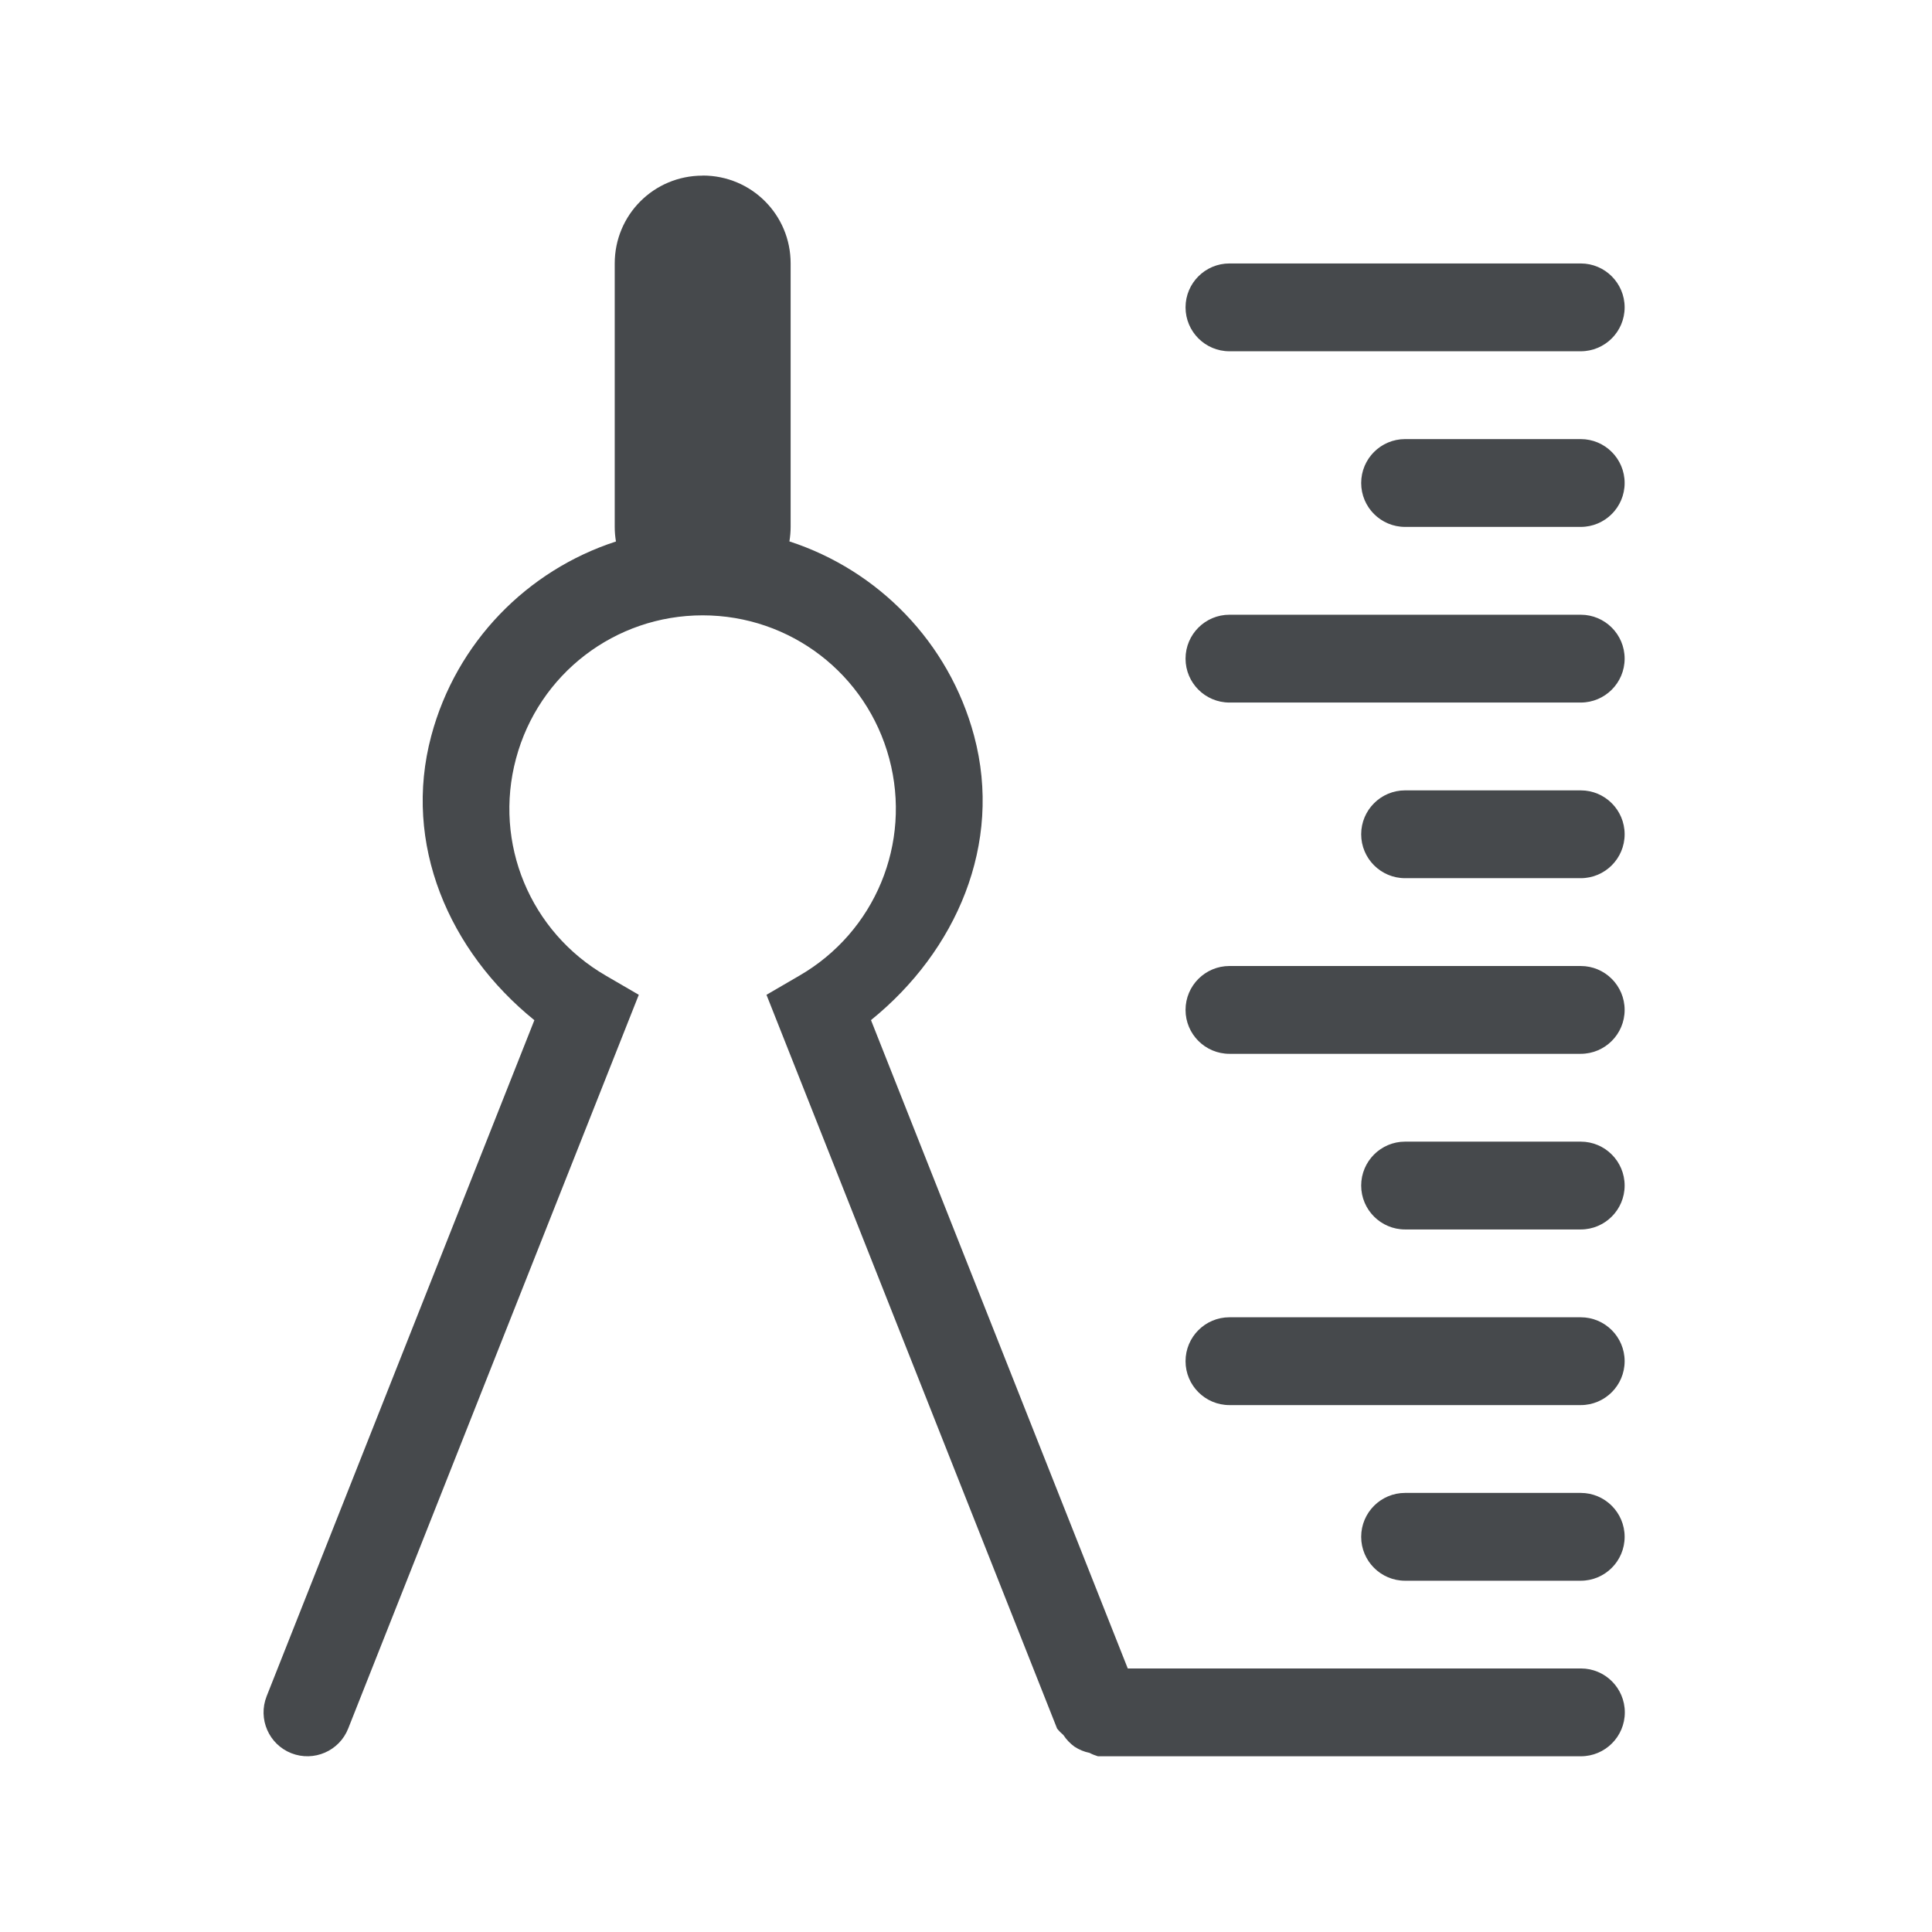 <?xml version="1.0" encoding="UTF-8"?>
<svg id="a" width="22" height="22" version="1.1" xmlns="http://www.w3.org/2000/svg" xmlns:cc="http://creativecommons.org/ns#" xmlns:dc="http://purl.org/dc/elements/1.1/" xmlns:rdf="http://www.w3.org/1999/02/22-rdf-syntax-ns#">
	<defs id="e">
		<style id="current-color-scheme" type="text/css">.ColorScheme-Text {color:#090d11;}.ColorScheme-Background{color:#ffffff;}</style>
	</defs>
	<path id="c" class="ColorScheme-Text" d="m8 2c-0.554 0-1 0.446-1 1v3c0 0.057 0.005 0.112 0.014 0.166-1.01 0.328-1.818 1.147-2.103 2.213-0.33 1.233 0.204 2.454 1.174 3.238l-3.049 7.699c-0.101 0.257 0.025 0.547 0.281 0.648 0.257 0.101 0.547-0.025 0.648-0.281l3.309-8.355-0.373-0.217c-0.864-0.499-1.284-1.509-1.025-2.473 0.258-0.964 1.127-1.631 2.125-1.631 0.998 0 1.867 0.667 2.125 1.631 0.258 0.964-0.161 1.974-1.025 2.473l-0.373 0.217 3.309 8.355c0.021 0.027 0.046 0.052 0.072 0.074 0.034 0.052 0.077 0.097 0.127 0.133 0.052 0.034 0.109 0.058 0.17 0.07 0.03 0.016 0.063 0.029 0.096 0.039h5.5c0.276 0 0.5-0.224 0.5-0.5s-0.224-0.5-0.5-0.5h-5.16l-2.924-7.383c0.97-0.784 1.504-2.005 1.174-3.238-0.286-1.066-1.094-1.885-2.103-2.213 0.009-0.054 0.014-0.109 0.014-0.166v-3c0-0.554-0.446-1-1-1zm6 1c-0.276 0-0.5 0.224-0.5 0.5s0.224 0.5 0.5 0.5h4c0.276 0 0.5-0.224 0.5-0.5s-0.224-0.5-0.5-0.5zm2 2c-0.276 0-0.5 0.224-0.5 0.5s0.224 0.5 0.5 0.5h2c0.276 0 0.5-0.224 0.5-0.5s-0.224-0.5-0.5-0.5zm-2 2c-0.276 0-0.5 0.224-0.5 0.5s0.224 0.5 0.5 0.5h4c0.276 0 0.5-0.224 0.5-0.5s-0.224-0.5-0.5-0.5zm2 2c-0.276 0-0.5 0.224-0.5 0.5s0.224 0.5 0.5 0.5h2c0.276 0 0.5-0.224 0.5-0.5s-0.224-0.5-0.5-0.5zm-2 2c-0.276 0-0.5 0.224-0.5 0.5s0.224 0.5 0.5 0.5h4c0.276 0 0.5-0.224 0.5-0.5s-0.224-0.5-0.5-0.5zm2 2c-0.276 0-0.5 0.224-0.5 0.5s0.224 0.5 0.5 0.5h2c0.276 0 0.5-0.224 0.5-0.5s-0.224-0.5-0.5-0.5zm-2 2c-0.276 0-0.5 0.224-0.5 0.5s0.224 0.5 0.5 0.5h4c0.276 0 0.5-0.224 0.5-0.5s-0.224-0.5-0.5-0.5zm2 2c-0.276 0-0.5 0.224-0.5 0.5s0.224 0.5 0.5 0.5h2c0.276 0 0.5-0.224 0.5-0.5s-0.224-0.5-0.5-0.5z" style="fill-opacity:.75;fill:currentColor"/>
</svg>
